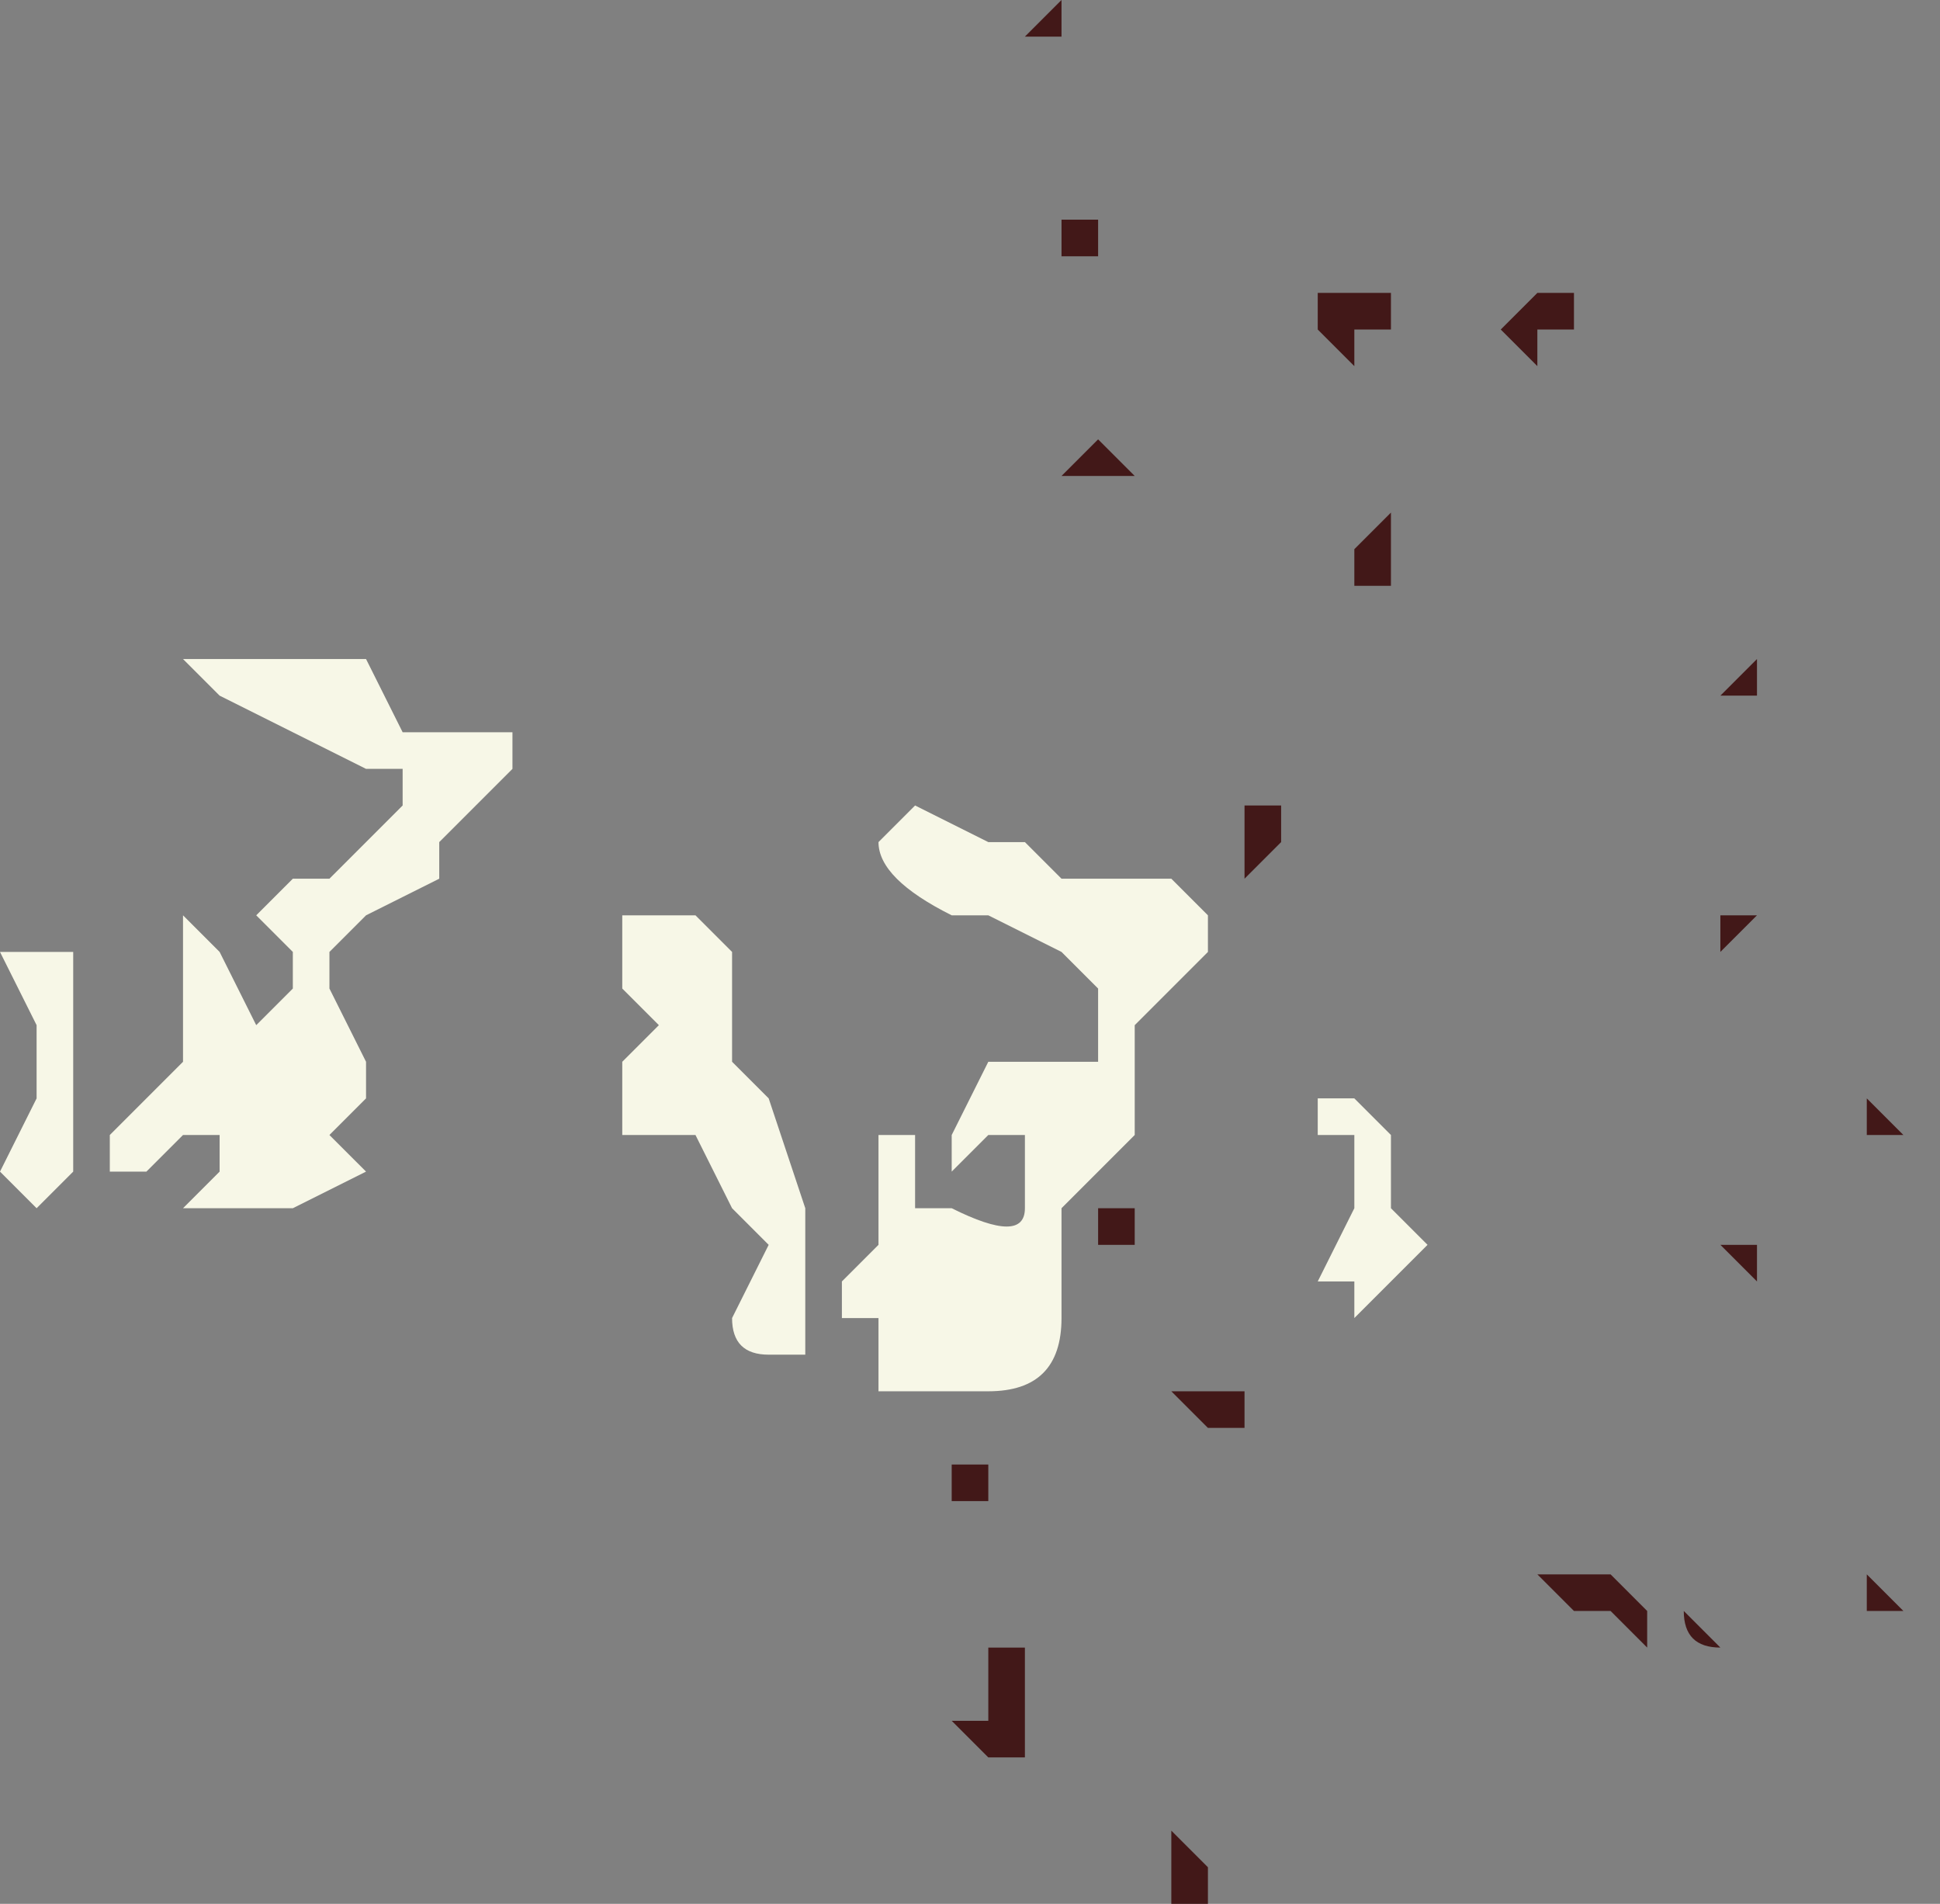 <?xml version="1.0" encoding="UTF-8" standalone="no"?>
<svg xmlns:xlink="http://www.w3.org/1999/xlink" height="2.6px" width="2.65px" xmlns="http://www.w3.org/2000/svg">
  <rect width="100%" height="100%" fill="#808080" stroke="none"/>
  <g transform="matrix(1.0, 0.0, 0.0, 1.0, -73.55, 22.15)">
    <path d="M73.95 -21.15 L73.85 -21.2 73.8 -21.25 73.85 -21.25 73.95 -21.25 74.05 -21.25 74.1 -21.15 74.15 -21.15 74.2 -21.15 74.25 -21.15 74.25 -21.1 74.2 -21.05 74.15 -21.0 74.15 -20.95 74.05 -20.9 74.0 -20.85 74.0 -20.8 74.05 -20.7 74.05 -20.65 74.0 -20.6 74.0 -20.6 74.05 -20.55 73.95 -20.5 73.9 -20.5 73.9 -20.5 73.85 -20.5 73.8 -20.5 73.8 -20.5 73.85 -20.55 73.85 -20.6 73.8 -20.6 73.8 -20.6 73.75 -20.55 73.7 -20.55 73.7 -20.6 73.75 -20.65 73.8 -20.7 73.8 -20.9 73.8 -20.9 73.85 -20.85 73.9 -20.75 73.9 -20.75 73.95 -20.8 73.95 -20.85 73.9 -20.9 73.9 -20.9 73.95 -20.95 74.0 -20.95 74.0 -20.95 74.05 -21.0 74.1 -21.05 74.1 -21.1 74.05 -21.1 73.95 -21.15 M73.55 -20.85 L73.6 -20.85 73.65 -20.85 73.65 -20.7 73.65 -20.55 73.6 -20.5 73.55 -20.55 73.55 -20.55 73.6 -20.65 73.6 -20.75 73.55 -20.85 M74.75 -21.0 L74.75 -21.0 74.8 -21.05 74.9 -21.0 74.95 -21.0 75.0 -20.95 75.1 -20.95 75.15 -20.95 75.2 -20.9 75.2 -20.85 75.15 -20.8 75.1 -20.75 75.1 -20.6 75.05 -20.55 75.0 -20.5 75.0 -20.35 Q75.0 -20.25 74.9 -20.25 L74.75 -20.25 74.75 -20.25 74.75 -20.35 74.75 -20.35 74.7 -20.35 74.7 -20.4 74.75 -20.45 74.75 -20.5 74.75 -20.6 74.75 -20.6 74.8 -20.6 74.8 -20.5 74.85 -20.5 Q74.95 -20.45 74.95 -20.5 L74.95 -20.6 74.9 -20.6 74.85 -20.55 74.85 -20.6 74.9 -20.7 75.0 -20.7 75.05 -20.7 Q75.05 -20.7 75.05 -20.75 L75.05 -20.8 75.0 -20.85 74.9 -20.9 74.85 -20.9 Q74.75 -20.95 74.75 -21.0 M74.45 -20.9 L74.5 -20.9 74.55 -20.85 74.55 -20.75 74.55 -20.7 74.6 -20.65 74.6 -20.65 74.65 -20.5 74.65 -20.3 74.6 -20.3 Q74.55 -20.3 74.55 -20.35 L74.6 -20.45 74.55 -20.5 74.5 -20.6 74.45 -20.6 74.4 -20.6 74.4 -20.7 74.45 -20.75 74.45 -20.75 74.4 -20.8 74.4 -20.9 74.45 -20.9 M75.45 -20.5 L75.5 -20.45 75.45 -20.4 Q75.4 -20.35 75.4 -20.35 L75.4 -20.4 75.35 -20.4 75.4 -20.5 75.4 -20.6 75.35 -20.6 75.35 -20.65 75.4 -20.65 75.45 -20.6 75.45 -20.5" fill="#f7f7e7" fill-rule="evenodd" stroke="none"/>
    <path d="M75.0 -21.4 L75.0 -21.4 74.95 -21.4 74.95 -21.4 74.95 -21.4 75.0 -21.4 M75.05 -21.55 L75.1 -21.5 75.05 -21.5 75.05 -21.5 75.0 -21.5 75.05 -21.55 75.05 -21.55 M75.4 -21.35 L75.4 -21.4 75.45 -21.45 75.45 -21.4 75.45 -21.35 75.4 -21.35 M75.4 -21.75 L75.45 -21.75 75.45 -21.7 75.4 -21.7 75.4 -21.65 75.35 -21.7 75.35 -21.75 75.4 -21.75 M75.0 -21.85 L75.05 -21.85 75.05 -21.85 75.05 -21.8 75.0 -21.8 75.0 -21.85 M75.0 -22.1 L74.95 -22.1 74.95 -22.1 75.0 -22.15 75.0 -22.15 75.0 -22.1 75.0 -22.1 M75.7 -21.75 L75.7 -21.7 75.65 -21.7 75.65 -21.65 75.6 -21.7 75.65 -21.75 75.65 -21.75 75.7 -21.75 M76.15 -21.1 L76.15 -21.1 76.2 -21.1 76.15 -21.1 M74.9 -19.85 L74.9 -19.9 74.95 -19.9 74.95 -19.85 75.0 -19.85 74.95 -19.85 74.95 -19.75 Q74.95 -19.75 74.9 -19.75 L74.85 -19.8 74.9 -19.8 74.9 -19.85 M74.85 -20.15 L74.9 -20.15 74.9 -20.1 74.9 -20.1 74.85 -20.1 74.85 -20.15 M75.95 -21.25 L75.95 -21.2 75.9 -21.2 75.85 -21.2 75.9 -21.2 75.95 -21.25 M75.9 -20.85 L75.9 -20.85 75.85 -20.85 75.9 -20.85 75.9 -20.9 75.95 -20.9 75.9 -20.85 M75.9 -20.45 L75.95 -20.45 75.95 -20.45 75.95 -20.4 75.9 -20.45 M75.3 -21.0 L75.3 -21.0 75.25 -20.95 75.25 -21.0 75.25 -21.05 75.3 -21.05 75.3 -21.0 M75.1 -20.45 L75.1 -20.45 Q75.1 -20.45 75.05 -20.45 L75.05 -20.5 75.1 -20.5 75.1 -20.45 M75.2 -20.25 L75.2 -20.25 75.25 -20.25 75.25 -20.2 75.2 -20.2 75.2 -20.2 75.15 -20.25 75.2 -20.25 M75.65 -20.0 L75.7 -20.0 75.7 -20.0 75.75 -20.0 Q75.75 -20.0 75.8 -19.95 L75.8 -19.9 Q75.8 -19.9 75.75 -19.95 L75.7 -19.95 75.7 -19.9 75.7 -19.95 75.65 -20.0 M75.9 -19.9 L75.9 -19.9 75.9 -19.9 Q75.85 -19.9 75.85 -19.95 L75.9 -19.9 M76.0 -20.75 L76.0 -20.7 76.0 -20.75 75.95 -20.75 75.95 -20.75 76.0 -20.75 M75.2 -19.55 L75.2 -19.55 75.15 -19.55 75.15 -19.6 75.15 -19.65 75.2 -19.6 75.2 -19.55 M76.15 -19.95 L76.1 -19.95 76.1 -19.95 76.1 -20.0 76.15 -19.95 M76.1 -20.65 L76.15 -20.6 76.15 -20.6 76.1 -20.6 76.1 -20.65" fill="#421818" fill-rule="evenodd" stroke="none"/>
  </g>
</svg>
